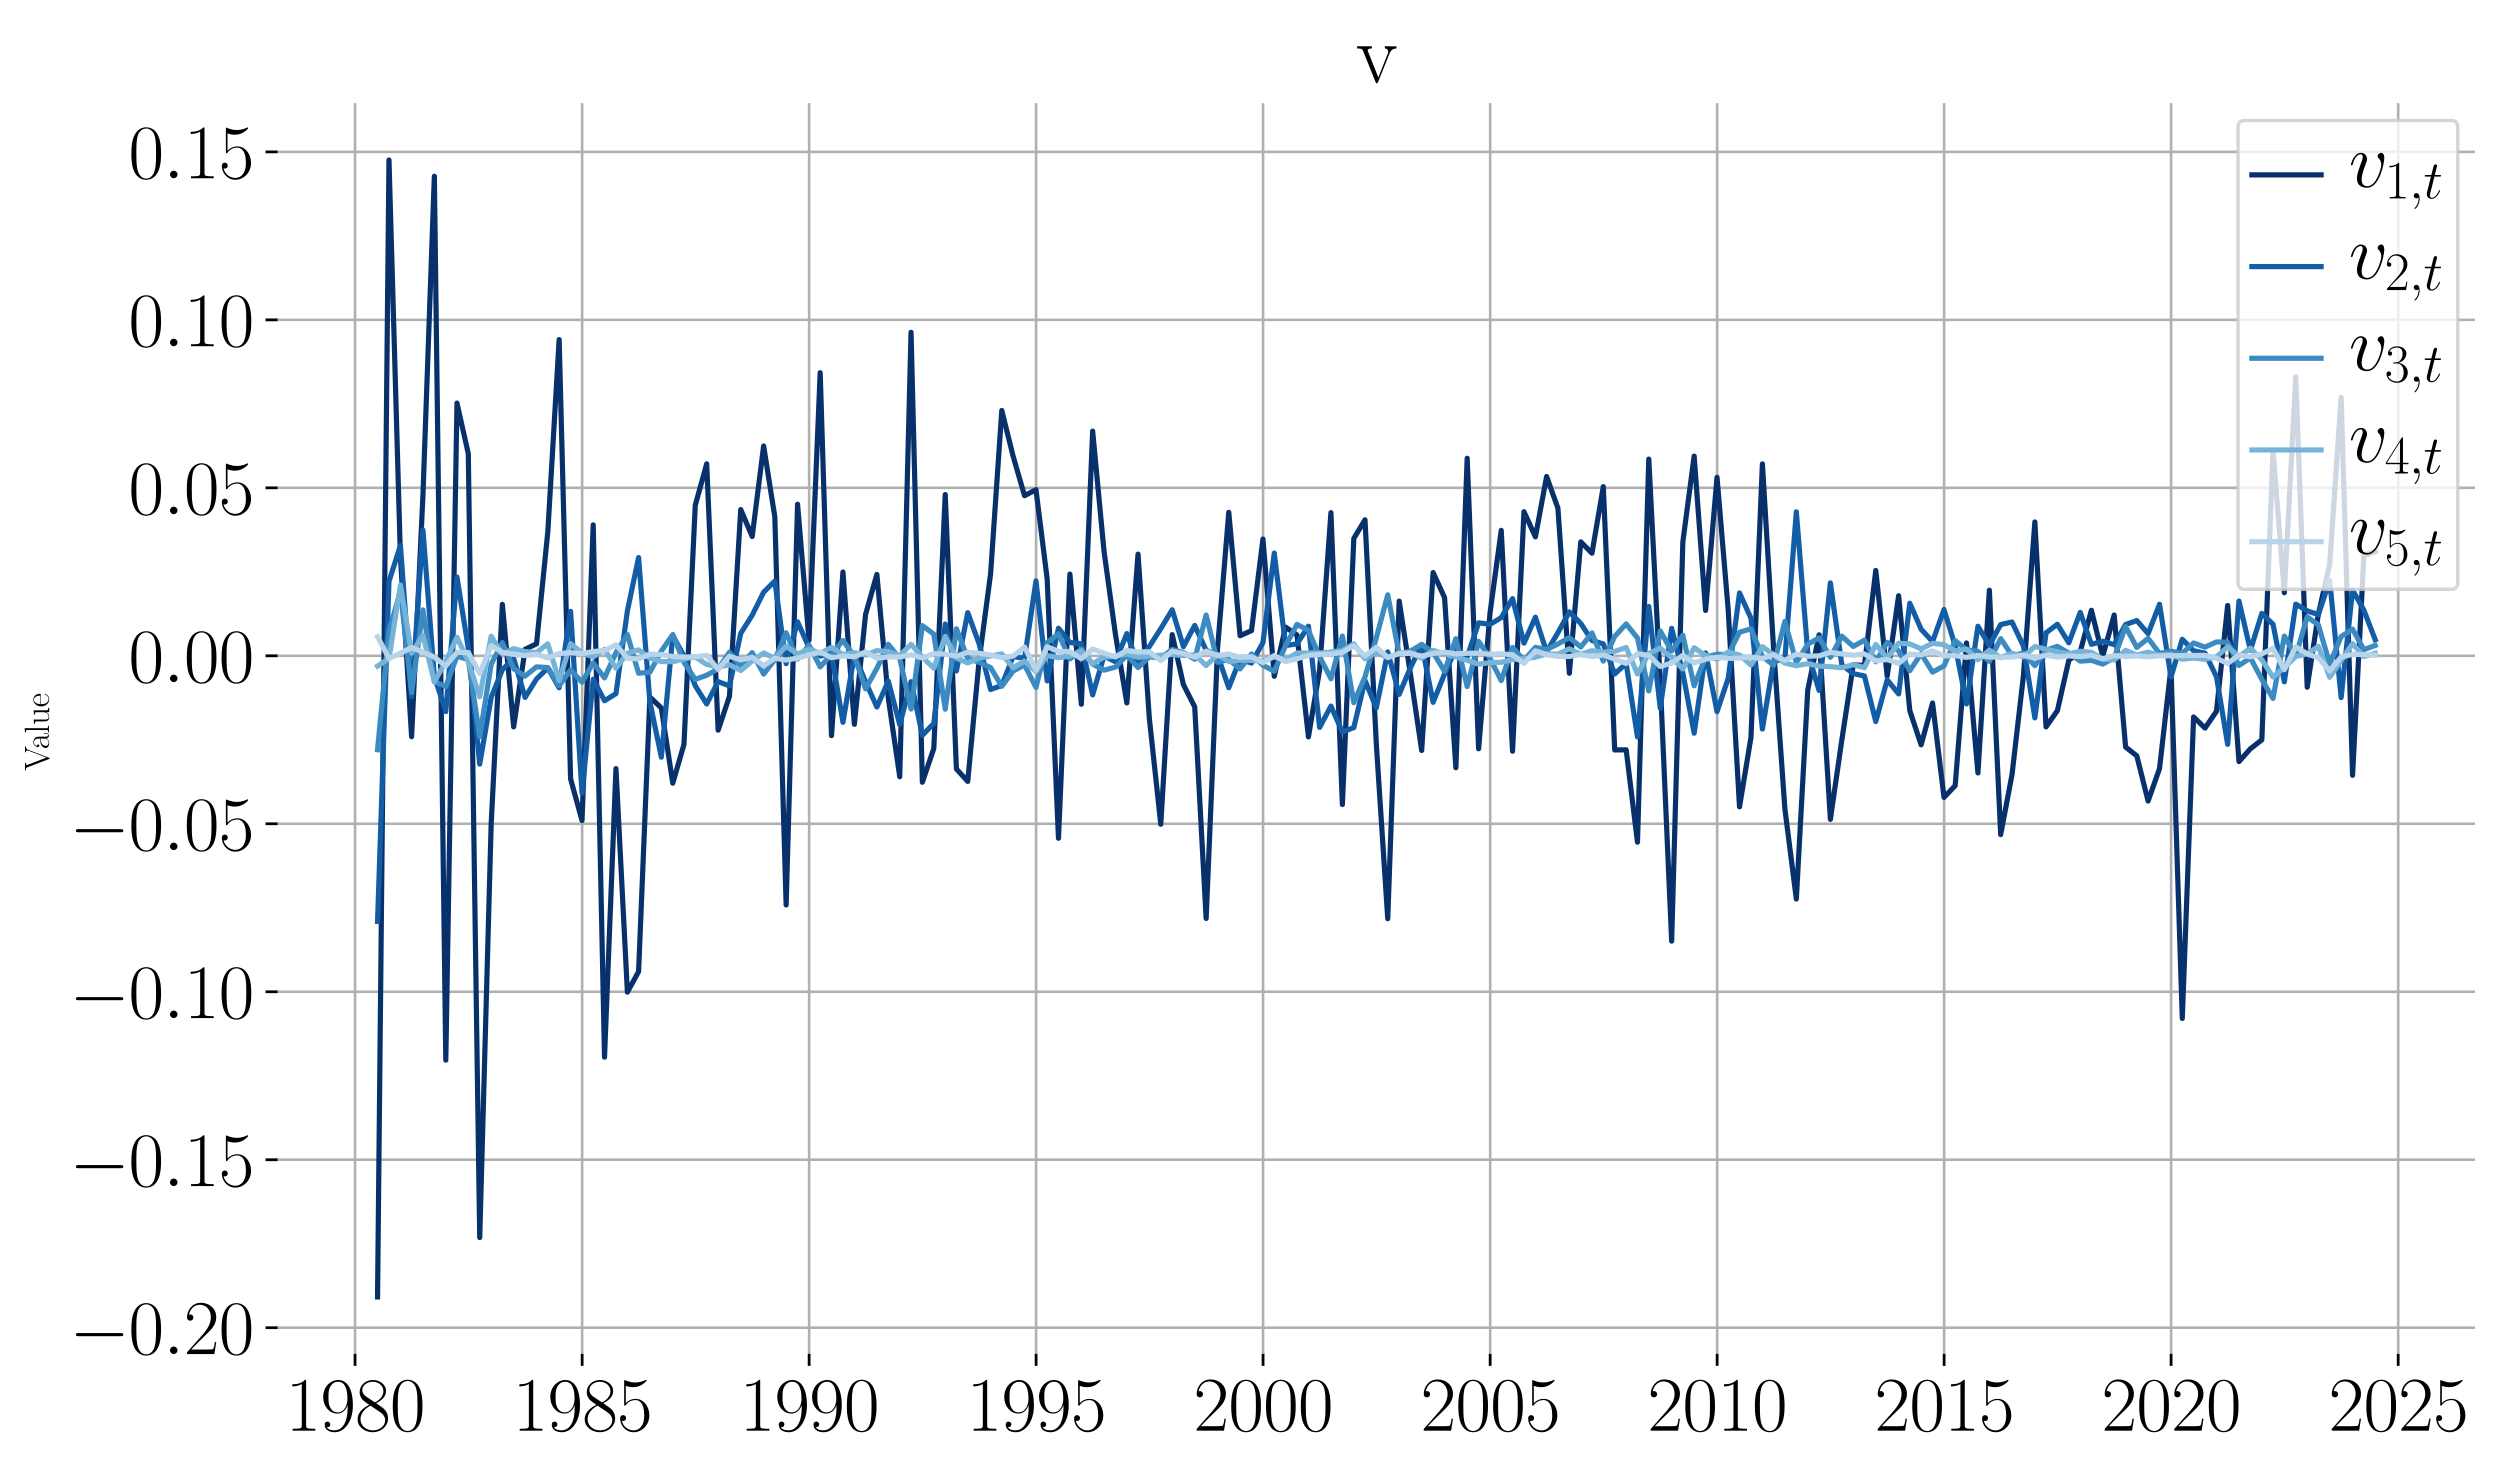 <?xml version="1.0" encoding="utf-8" standalone="no"?>
<!DOCTYPE svg PUBLIC "-//W3C//DTD SVG 1.1//EN"
  "http://www.w3.org/Graphics/SVG/1.1/DTD/svg11.dtd">
<svg xmlns:xlink="http://www.w3.org/1999/xlink" width="722.272pt" height="424.8pt" viewBox="0 0 722.272 424.8" xmlns="http://www.w3.org/2000/svg" version="1.1">
 <defs>
  <style type="text/css">*{stroke-linejoin: round; stroke-linecap: butt}</style>
 </defs>
 <g id="figure_1">
  <g id="patch_1">
   <path d="M -0 424.8 
L 722.272 424.8 
L 722.272 0 
L -0 0 
z
" style="fill: #ffffff"/>
  </g>
  <g id="axes_1">
   <g id="patch_2">
    <path d="M 80.22 391.116 
L 715.072 391.116 
L 715.072 29.804 
L 80.22 29.804 
z
" style="fill: #ffffff"/>
   </g>
   <g id="matplotlib.axis_1">
    <g id="xtick_1">
     <g id="line2d_1">
      <path d="M 102.577 391.116 
L 102.577 29.804 
" clip-path="url(#pc6e7862e98)" style="fill: none; stroke: #b0b0b0; stroke-width: 0.75; stroke-linecap: square"/>
     </g>
     <g id="line2d_2">
      <defs>
       <path id="m1c8b2c0954" d="M 0 0 
L 0 3.5 
" style="stroke: #000000; stroke-width: 0.8"/>
      </defs>
      <g>
       <use xlink:href="#m1c8b2c0954" x="102.577" y="391.116" style="stroke: #000000; stroke-width: 0.8"/>
      </g>
     </g>
     <g id="text_1">
      <!-- $\mathdefault{1980}$ -->
      <g transform="translate(82.473 413.337) scale(0.22 -0.22)">
       <defs>
        <path id="CMR17-31" d="M 1702 4058 
C 1702 4192 1696 4192 1606 4192 
C 1357 3916 979 3827 621 3827 
C 602 3827 570 3827 563 3808 
C 557 3795 557 3782 557 3648 
C 755 3648 1088 3686 1344 3839 
L 1344 461 
C 1344 236 1331 160 781 160 
L 589 160 
L 589 0 
C 896 0 1216 0 1523 0 
C 1830 0 2150 0 2458 0 
L 2458 160 
L 2266 160 
C 1715 160 1702 230 1702 458 
L 1702 4058 
z
" transform="scale(0.016)"/>
        <path id="CMR17-39" d="M 2253 1864 
C 2253 464 1670 31 1190 31 
C 1043 31 685 31 538 294 
C 704 268 826 357 826 518 
C 826 692 685 749 595 749 
C 538 749 365 723 365 506 
C 365 71 742 -128 1203 -128 
C 1939 -128 2688 674 2688 2073 
C 2688 3817 1971 4179 1485 4179 
C 851 4179 243 3628 243 2778 
C 243 1991 762 1408 1414 1408 
C 1952 1408 2189 1903 2253 2112 
L 2253 1864 
z
M 1427 1510 
C 1254 1510 1011 1542 813 1922 
C 678 2169 678 2461 678 2771 
C 678 3146 678 3405 858 3684 
C 947 3817 1114 4032 1485 4032 
C 2240 4032 2240 2885 2240 2632 
C 2240 2182 2035 1510 1427 1510 
z
" transform="scale(0.016)"/>
        <path id="CMR17-38" d="M 1741 2264 
C 2144 2467 2554 2773 2554 3263 
C 2554 3841 1990 4179 1472 4179 
C 890 4179 378 3759 378 3180 
C 378 3021 416 2747 666 2505 
C 730 2442 998 2251 1171 2130 
C 883 1983 211 1634 211 934 
C 211 279 838 -128 1459 -128 
C 2144 -128 2720 362 2720 1010 
C 2720 1590 2330 1857 2074 2029 
L 1741 2264 
z
M 902 2822 
C 851 2854 595 3051 595 3351 
C 595 3739 998 4032 1459 4032 
C 1965 4032 2336 3676 2336 3262 
C 2336 2669 1670 2331 1638 2331 
C 1632 2331 1626 2331 1574 2370 
L 902 2822 
z
M 2080 1519 
C 2176 1449 2483 1240 2483 851 
C 2483 381 2010 25 1472 25 
C 890 25 448 438 448 940 
C 448 1443 838 1862 1280 2060 
L 2080 1519 
z
" transform="scale(0.016)"/>
        <path id="CMR17-30" d="M 2688 2025 
C 2688 2416 2682 3080 2413 3591 
C 2176 4039 1798 4198 1466 4198 
C 1158 4198 768 4058 525 3597 
C 269 3118 243 2524 243 2025 
C 243 1661 250 1106 448 619 
C 723 -39 1216 -128 1466 -128 
C 1760 -128 2208 -7 2470 600 
C 2662 1042 2688 1559 2688 2025 
z
M 1466 -26 
C 1056 -26 813 325 723 812 
C 653 1188 653 1738 653 2096 
C 653 2588 653 2997 736 3387 
C 858 3929 1216 4096 1466 4096 
C 1728 4096 2067 3923 2189 3400 
C 2272 3036 2278 2607 2278 2096 
C 2278 1680 2278 1169 2202 792 
C 2067 95 1690 -26 1466 -26 
z
" transform="scale(0.016)"/>
       </defs>
       <use xlink:href="#CMR17-31" transform="scale(0.996)"/>
       <use xlink:href="#CMR17-39" transform="translate(45.69 0) scale(0.996)"/>
       <use xlink:href="#CMR17-38" transform="translate(91.381 0) scale(0.996)"/>
       <use xlink:href="#CMR17-30" transform="translate(137.071 0) scale(0.996)"/>
      </g>
     </g>
    </g>
    <g id="xtick_2">
     <g id="line2d_3">
      <path d="M 168.188 391.116 
L 168.188 29.804 
" clip-path="url(#pc6e7862e98)" style="fill: none; stroke: #b0b0b0; stroke-width: 0.75; stroke-linecap: square"/>
     </g>
     <g id="line2d_4">
      <g>
       <use xlink:href="#m1c8b2c0954" x="168.188" y="391.116" style="stroke: #000000; stroke-width: 0.8"/>
      </g>
     </g>
     <g id="text_2">
      <!-- $\mathdefault{1985}$ -->
      <g transform="translate(148.084 413.337) scale(0.22 -0.22)">
       <defs>
        <path id="CMR17-35" d="M 730 3692 
C 794 3666 1056 3584 1325 3584 
C 1920 3584 2246 3911 2432 4100 
C 2432 4157 2432 4192 2394 4192 
C 2387 4192 2374 4192 2323 4163 
C 2099 4058 1837 3973 1517 3973 
C 1325 3973 1037 3999 723 4139 
C 653 4171 640 4171 634 4171 
C 602 4171 595 4164 595 4037 
L 595 2203 
C 595 2089 595 2057 659 2057 
C 691 2057 704 2070 736 2114 
C 941 2401 1222 2522 1542 2522 
C 1766 2522 2246 2382 2246 1289 
C 2246 1085 2246 715 2054 421 
C 1894 159 1645 25 1370 25 
C 947 25 518 320 403 814 
C 429 807 480 795 506 795 
C 589 795 749 840 749 1038 
C 749 1210 627 1280 506 1280 
C 358 1280 262 1190 262 1011 
C 262 454 704 -128 1382 -128 
C 2042 -128 2669 440 2669 1264 
C 2669 2030 2170 2624 1549 2624 
C 1222 2624 947 2503 730 2274 
L 730 3692 
z
" transform="scale(0.016)"/>
       </defs>
       <use xlink:href="#CMR17-31" transform="scale(0.996)"/>
       <use xlink:href="#CMR17-39" transform="translate(45.69 0) scale(0.996)"/>
       <use xlink:href="#CMR17-38" transform="translate(91.381 0) scale(0.996)"/>
       <use xlink:href="#CMR17-35" transform="translate(137.071 0) scale(0.996)"/>
      </g>
     </g>
    </g>
    <g id="xtick_3">
     <g id="line2d_5">
      <path d="M 233.763 391.116 
L 233.763 29.804 
" clip-path="url(#pc6e7862e98)" style="fill: none; stroke: #b0b0b0; stroke-width: 0.75; stroke-linecap: square"/>
     </g>
     <g id="line2d_6">
      <g>
       <use xlink:href="#m1c8b2c0954" x="233.763" y="391.116" style="stroke: #000000; stroke-width: 0.8"/>
      </g>
     </g>
     <g id="text_3">
      <!-- $\mathdefault{1990}$ -->
      <g transform="translate(213.659 413.337) scale(0.22 -0.22)">
       <use xlink:href="#CMR17-31" transform="scale(0.996)"/>
       <use xlink:href="#CMR17-39" transform="translate(45.69 0) scale(0.996)"/>
       <use xlink:href="#CMR17-39" transform="translate(91.381 0) scale(0.996)"/>
       <use xlink:href="#CMR17-30" transform="translate(137.071 0) scale(0.996)"/>
      </g>
     </g>
    </g>
    <g id="xtick_4">
     <g id="line2d_7">
      <path d="M 299.338 391.116 
L 299.338 29.804 
" clip-path="url(#pc6e7862e98)" style="fill: none; stroke: #b0b0b0; stroke-width: 0.75; stroke-linecap: square"/>
     </g>
     <g id="line2d_8">
      <g>
       <use xlink:href="#m1c8b2c0954" x="299.338" y="391.116" style="stroke: #000000; stroke-width: 0.8"/>
      </g>
     </g>
     <g id="text_4">
      <!-- $\mathdefault{1995}$ -->
      <g transform="translate(279.234 413.337) scale(0.22 -0.22)">
       <use xlink:href="#CMR17-31" transform="scale(0.996)"/>
       <use xlink:href="#CMR17-39" transform="translate(45.69 0) scale(0.996)"/>
       <use xlink:href="#CMR17-39" transform="translate(91.381 0) scale(0.996)"/>
       <use xlink:href="#CMR17-35" transform="translate(137.071 0) scale(0.996)"/>
      </g>
     </g>
    </g>
    <g id="xtick_5">
     <g id="line2d_9">
      <path d="M 364.913 391.116 
L 364.913 29.804 
" clip-path="url(#pc6e7862e98)" style="fill: none; stroke: #b0b0b0; stroke-width: 0.75; stroke-linecap: square"/>
     </g>
     <g id="line2d_10">
      <g>
       <use xlink:href="#m1c8b2c0954" x="364.913" y="391.116" style="stroke: #000000; stroke-width: 0.8"/>
      </g>
     </g>
     <g id="text_5">
      <!-- $\mathdefault{2000}$ -->
      <g transform="translate(344.809 413.337) scale(0.22 -0.22)">
       <defs>
        <path id="CMR17-32" d="M 2669 989 
L 2554 989 
C 2490 536 2438 459 2413 420 
C 2381 369 1920 369 1830 369 
L 602 369 
C 832 619 1280 1072 1824 1597 
C 2214 1967 2669 2402 2669 3035 
C 2669 3790 2067 4224 1395 4224 
C 691 4224 262 3604 262 3030 
C 262 2780 448 2748 525 2748 
C 589 2748 781 2787 781 3010 
C 781 3207 614 3264 525 3264 
C 486 3264 448 3258 422 3245 
C 544 3790 915 4058 1306 4058 
C 1862 4058 2227 3617 2227 3035 
C 2227 2479 1901 2000 1536 1584 
L 262 146 
L 262 0 
L 2515 0 
L 2669 989 
z
" transform="scale(0.016)"/>
       </defs>
       <use xlink:href="#CMR17-32" transform="scale(0.996)"/>
       <use xlink:href="#CMR17-30" transform="translate(45.69 0) scale(0.996)"/>
       <use xlink:href="#CMR17-30" transform="translate(91.381 0) scale(0.996)"/>
       <use xlink:href="#CMR17-30" transform="translate(137.071 0) scale(0.996)"/>
      </g>
     </g>
    </g>
    <g id="xtick_6">
     <g id="line2d_11">
      <path d="M 430.523 391.116 
L 430.523 29.804 
" clip-path="url(#pc6e7862e98)" style="fill: none; stroke: #b0b0b0; stroke-width: 0.75; stroke-linecap: square"/>
     </g>
     <g id="line2d_12">
      <g>
       <use xlink:href="#m1c8b2c0954" x="430.523" y="391.116" style="stroke: #000000; stroke-width: 0.8"/>
      </g>
     </g>
     <g id="text_6">
      <!-- $\mathdefault{2005}$ -->
      <g transform="translate(410.42 413.337) scale(0.22 -0.22)">
       <use xlink:href="#CMR17-32" transform="scale(0.996)"/>
       <use xlink:href="#CMR17-30" transform="translate(45.69 0) scale(0.996)"/>
       <use xlink:href="#CMR17-30" transform="translate(91.381 0) scale(0.996)"/>
       <use xlink:href="#CMR17-35" transform="translate(137.071 0) scale(0.996)"/>
      </g>
     </g>
    </g>
    <g id="xtick_7">
     <g id="line2d_13">
      <path d="M 496.098 391.116 
L 496.098 29.804 
" clip-path="url(#pc6e7862e98)" style="fill: none; stroke: #b0b0b0; stroke-width: 0.75; stroke-linecap: square"/>
     </g>
     <g id="line2d_14">
      <g>
       <use xlink:href="#m1c8b2c0954" x="496.098" y="391.116" style="stroke: #000000; stroke-width: 0.8"/>
      </g>
     </g>
     <g id="text_7">
      <!-- $\mathdefault{2010}$ -->
      <g transform="translate(475.995 413.337) scale(0.22 -0.22)">
       <use xlink:href="#CMR17-32" transform="scale(0.996)"/>
       <use xlink:href="#CMR17-30" transform="translate(45.69 0) scale(0.996)"/>
       <use xlink:href="#CMR17-31" transform="translate(91.381 0) scale(0.996)"/>
       <use xlink:href="#CMR17-30" transform="translate(137.071 0) scale(0.996)"/>
      </g>
     </g>
    </g>
    <g id="xtick_8">
     <g id="line2d_15">
      <path d="M 561.673 391.116 
L 561.673 29.804 
" clip-path="url(#pc6e7862e98)" style="fill: none; stroke: #b0b0b0; stroke-width: 0.75; stroke-linecap: square"/>
     </g>
     <g id="line2d_16">
      <g>
       <use xlink:href="#m1c8b2c0954" x="561.673" y="391.116" style="stroke: #000000; stroke-width: 0.8"/>
      </g>
     </g>
     <g id="text_8">
      <!-- $\mathdefault{2015}$ -->
      <g transform="translate(541.569 413.337) scale(0.22 -0.22)">
       <use xlink:href="#CMR17-32" transform="scale(0.996)"/>
       <use xlink:href="#CMR17-30" transform="translate(45.69 0) scale(0.996)"/>
       <use xlink:href="#CMR17-31" transform="translate(91.381 0) scale(0.996)"/>
       <use xlink:href="#CMR17-35" transform="translate(137.071 0) scale(0.996)"/>
      </g>
     </g>
    </g>
    <g id="xtick_9">
     <g id="line2d_17">
      <path d="M 627.248 391.116 
L 627.248 29.804 
" clip-path="url(#pc6e7862e98)" style="fill: none; stroke: #b0b0b0; stroke-width: 0.75; stroke-linecap: square"/>
     </g>
     <g id="line2d_18">
      <g>
       <use xlink:href="#m1c8b2c0954" x="627.248" y="391.116" style="stroke: #000000; stroke-width: 0.8"/>
      </g>
     </g>
     <g id="text_9">
      <!-- $\mathdefault{2020}$ -->
      <g transform="translate(607.144 413.337) scale(0.22 -0.22)">
       <use xlink:href="#CMR17-32" transform="scale(0.996)"/>
       <use xlink:href="#CMR17-30" transform="translate(45.69 0) scale(0.996)"/>
       <use xlink:href="#CMR17-32" transform="translate(91.381 0) scale(0.996)"/>
       <use xlink:href="#CMR17-30" transform="translate(137.071 0) scale(0.996)"/>
      </g>
     </g>
    </g>
    <g id="xtick_10">
     <g id="line2d_19">
      <path d="M 692.859 391.116 
L 692.859 29.804 
" clip-path="url(#pc6e7862e98)" style="fill: none; stroke: #b0b0b0; stroke-width: 0.75; stroke-linecap: square"/>
     </g>
     <g id="line2d_20">
      <g>
       <use xlink:href="#m1c8b2c0954" x="692.859" y="391.116" style="stroke: #000000; stroke-width: 0.8"/>
      </g>
     </g>
     <g id="text_10">
      <!-- $\mathdefault{2025}$ -->
      <g transform="translate(672.755 413.337) scale(0.22 -0.22)">
       <use xlink:href="#CMR17-32" transform="scale(0.996)"/>
       <use xlink:href="#CMR17-30" transform="translate(45.69 0) scale(0.996)"/>
       <use xlink:href="#CMR17-32" transform="translate(91.381 0) scale(0.996)"/>
       <use xlink:href="#CMR17-35" transform="translate(137.071 0) scale(0.996)"/>
      </g>
     </g>
    </g>
   </g>
   <g id="matplotlib.axis_2">
    <g id="ytick_1">
     <g id="line2d_21">
      <path d="M 80.22 383.583 
L 715.072 383.583 
" clip-path="url(#pc6e7862e98)" style="fill: none; stroke: #b0b0b0; stroke-width: 0.75; stroke-linecap: square"/>
     </g>
     <g id="line2d_22">
      <defs>
       <path id="mc18a5ba7ae" d="M 0 0 
L -3.5 0 
" style="stroke: #000000; stroke-width: 0.8"/>
      </defs>
      <g>
       <use xlink:href="#mc18a5ba7ae" x="80.22" y="383.583" style="stroke: #000000; stroke-width: 0.8"/>
      </g>
     </g>
     <g id="text_11">
      <!-- $\mathdefault{−0.20}$ -->
      <g transform="translate(20.056 391.193) scale(0.22 -0.22)">
       <defs>
        <path id="CMSY10-0" d="M 4218 1472 
C 4326 1472 4442 1472 4442 1600 
C 4442 1728 4326 1728 4218 1728 
L 755 1728 
C 646 1728 531 1728 531 1600 
C 531 1472 646 1472 755 1472 
L 4218 1472 
z
" transform="scale(0.016)"/>
        <path id="CMMI12-3a" d="M 1178 307 
C 1178 492 1024 619 870 619 
C 685 619 557 466 557 313 
C 557 128 710 0 864 0 
C 1050 0 1178 153 1178 307 
z
" transform="scale(0.016)"/>
       </defs>
       <use xlink:href="#CMSY10-0" transform="scale(0.996)"/>
       <use xlink:href="#CMR17-30" transform="translate(77.487 0) scale(0.996)"/>
       <use xlink:href="#CMMI12-3a" transform="translate(123.178 0) scale(0.996)"/>
       <use xlink:href="#CMR17-32" transform="translate(150.275 0) scale(0.996)"/>
       <use xlink:href="#CMR17-30" transform="translate(195.966 0) scale(0.996)"/>
      </g>
     </g>
    </g>
    <g id="ytick_2">
     <g id="line2d_23">
      <path d="M 80.22 335.054 
L 715.072 335.054 
" clip-path="url(#pc6e7862e98)" style="fill: none; stroke: #b0b0b0; stroke-width: 0.75; stroke-linecap: square"/>
     </g>
     <g id="line2d_24">
      <g>
       <use xlink:href="#mc18a5ba7ae" x="80.22" y="335.054" style="stroke: #000000; stroke-width: 0.8"/>
      </g>
     </g>
     <g id="text_12">
      <!-- $\mathdefault{−0.15}$ -->
      <g transform="translate(20.056 342.665) scale(0.22 -0.22)">
       <use xlink:href="#CMSY10-0" transform="scale(0.996)"/>
       <use xlink:href="#CMR17-30" transform="translate(77.487 0) scale(0.996)"/>
       <use xlink:href="#CMMI12-3a" transform="translate(123.178 0) scale(0.996)"/>
       <use xlink:href="#CMR17-31" transform="translate(150.275 0) scale(0.996)"/>
       <use xlink:href="#CMR17-35" transform="translate(195.966 0) scale(0.996)"/>
      </g>
     </g>
    </g>
    <g id="ytick_3">
     <g id="line2d_25">
      <path d="M 80.22 286.526 
L 715.072 286.526 
" clip-path="url(#pc6e7862e98)" style="fill: none; stroke: #b0b0b0; stroke-width: 0.75; stroke-linecap: square"/>
     </g>
     <g id="line2d_26">
      <g>
       <use xlink:href="#mc18a5ba7ae" x="80.22" y="286.526" style="stroke: #000000; stroke-width: 0.8"/>
      </g>
     </g>
     <g id="text_13">
      <!-- $\mathdefault{−0.10}$ -->
      <g transform="translate(20.056 294.136) scale(0.22 -0.22)">
       <use xlink:href="#CMSY10-0" transform="scale(0.996)"/>
       <use xlink:href="#CMR17-30" transform="translate(77.487 0) scale(0.996)"/>
       <use xlink:href="#CMMI12-3a" transform="translate(123.178 0) scale(0.996)"/>
       <use xlink:href="#CMR17-31" transform="translate(150.275 0) scale(0.996)"/>
       <use xlink:href="#CMR17-30" transform="translate(195.966 0) scale(0.996)"/>
      </g>
     </g>
    </g>
    <g id="ytick_4">
     <g id="line2d_27">
      <path d="M 80.22 237.998 
L 715.072 237.998 
" clip-path="url(#pc6e7862e98)" style="fill: none; stroke: #b0b0b0; stroke-width: 0.75; stroke-linecap: square"/>
     </g>
     <g id="line2d_28">
      <g>
       <use xlink:href="#mc18a5ba7ae" x="80.22" y="237.998" style="stroke: #000000; stroke-width: 0.8"/>
      </g>
     </g>
     <g id="text_14">
      <!-- $\mathdefault{−0.05}$ -->
      <g transform="translate(20.056 245.608) scale(0.22 -0.22)">
       <use xlink:href="#CMSY10-0" transform="scale(0.996)"/>
       <use xlink:href="#CMR17-30" transform="translate(77.487 0) scale(0.996)"/>
       <use xlink:href="#CMMI12-3a" transform="translate(123.178 0) scale(0.996)"/>
       <use xlink:href="#CMR17-30" transform="translate(150.275 0) scale(0.996)"/>
       <use xlink:href="#CMR17-35" transform="translate(195.966 0) scale(0.996)"/>
      </g>
     </g>
    </g>
    <g id="ytick_5">
     <g id="line2d_29">
      <path d="M 80.22 189.469 
L 715.072 189.469 
" clip-path="url(#pc6e7862e98)" style="fill: none; stroke: #b0b0b0; stroke-width: 0.75; stroke-linecap: square"/>
     </g>
     <g id="line2d_30">
      <g>
       <use xlink:href="#mc18a5ba7ae" x="80.22" y="189.469" style="stroke: #000000; stroke-width: 0.8"/>
      </g>
     </g>
     <g id="text_15">
      <!-- $\mathdefault{0.00}$ -->
      <g transform="translate(37.103 197.079) scale(0.22 -0.22)">
       <use xlink:href="#CMR17-30" transform="scale(0.996)"/>
       <use xlink:href="#CMMI12-3a" transform="translate(45.69 0) scale(0.996)"/>
       <use xlink:href="#CMR17-30" transform="translate(72.788 0) scale(0.996)"/>
       <use xlink:href="#CMR17-30" transform="translate(118.478 0) scale(0.996)"/>
      </g>
     </g>
    </g>
    <g id="ytick_6">
     <g id="line2d_31">
      <path d="M 80.22 140.941 
L 715.072 140.941 
" clip-path="url(#pc6e7862e98)" style="fill: none; stroke: #b0b0b0; stroke-width: 0.75; stroke-linecap: square"/>
     </g>
     <g id="line2d_32">
      <g>
       <use xlink:href="#mc18a5ba7ae" x="80.22" y="140.941" style="stroke: #000000; stroke-width: 0.8"/>
      </g>
     </g>
     <g id="text_16">
      <!-- $\mathdefault{0.05}$ -->
      <g transform="translate(37.103 148.551) scale(0.22 -0.22)">
       <use xlink:href="#CMR17-30" transform="scale(0.996)"/>
       <use xlink:href="#CMMI12-3a" transform="translate(45.69 0) scale(0.996)"/>
       <use xlink:href="#CMR17-30" transform="translate(72.788 0) scale(0.996)"/>
       <use xlink:href="#CMR17-35" transform="translate(118.478 0) scale(0.996)"/>
      </g>
     </g>
    </g>
    <g id="ytick_7">
     <g id="line2d_33">
      <path d="M 80.22 92.412 
L 715.072 92.412 
" clip-path="url(#pc6e7862e98)" style="fill: none; stroke: #b0b0b0; stroke-width: 0.75; stroke-linecap: square"/>
     </g>
     <g id="line2d_34">
      <g>
       <use xlink:href="#mc18a5ba7ae" x="80.22" y="92.412" style="stroke: #000000; stroke-width: 0.8"/>
      </g>
     </g>
     <g id="text_17">
      <!-- $\mathdefault{0.10}$ -->
      <g transform="translate(37.103 100.023) scale(0.22 -0.22)">
       <use xlink:href="#CMR17-30" transform="scale(0.996)"/>
       <use xlink:href="#CMMI12-3a" transform="translate(45.69 0) scale(0.996)"/>
       <use xlink:href="#CMR17-31" transform="translate(72.788 0) scale(0.996)"/>
       <use xlink:href="#CMR17-30" transform="translate(118.478 0) scale(0.996)"/>
      </g>
     </g>
    </g>
    <g id="ytick_8">
     <g id="line2d_35">
      <path d="M 80.22 43.884 
L 715.072 43.884 
" clip-path="url(#pc6e7862e98)" style="fill: none; stroke: #b0b0b0; stroke-width: 0.75; stroke-linecap: square"/>
     </g>
     <g id="line2d_36">
      <g>
       <use xlink:href="#mc18a5ba7ae" x="80.22" y="43.884" style="stroke: #000000; stroke-width: 0.8"/>
      </g>
     </g>
     <g id="text_18">
      <!-- $\mathdefault{0.15}$ -->
      <g transform="translate(37.103 51.494) scale(0.22 -0.22)">
       <use xlink:href="#CMR17-30" transform="scale(0.996)"/>
       <use xlink:href="#CMMI12-3a" transform="translate(45.69 0) scale(0.996)"/>
       <use xlink:href="#CMR17-31" transform="translate(72.788 0) scale(0.996)"/>
       <use xlink:href="#CMR17-35" transform="translate(118.478 0) scale(0.996)"/>
      </g>
     </g>
    </g>
    <g id="text_19">
     <!-- Value -->
     <g transform="translate(14.118 222.637) rotate(-90) scale(0.1 -0.1)">
      <defs>
       <path id="CMR17-56" d="M 3776 3745 
C 3834 3886 3936 4160 4365 4160 
L 4365 4332 
C 4218 4319 4051 4319 3891 4319 
C 3738 4319 3475 4319 3328 4332 
L 3328 4160 
C 3648 4160 3661 3936 3661 3898 
C 3661 3827 3642 3783 3622 3732 
L 2362 446 
L 1043 3886 
C 1024 3931 1011 3963 1011 3994 
C 1011 4160 1267 4160 1402 4160 
L 1402 4319 
C 1197 4319 896 4319 685 4319 
C 518 4319 218 4319 64 4332 
L 64 4160 
C 435 4160 506 4135 582 3931 
L 2106 -26 
C 2138 -115 2144 -128 2214 -128 
C 2285 -128 2291 -115 2323 -26 
L 3776 3745 
z
" transform="scale(0.016)"/>
       <path id="CMR17-61" d="M 2304 1653 
C 2304 2072 2304 2294 2035 2543 
C 1798 2752 1523 2816 1306 2816 
C 800 2816 435 2407 435 1971 
C 435 1728 627 1728 666 1728 
C 749 1728 896 1778 896 1954 
C 896 2112 774 2181 666 2181 
C 640 2181 608 2174 589 2168 
C 723 2592 1069 2714 1293 2714 
C 1613 2714 1965 2429 1965 1885 
L 1965 1600 
C 1587 1600 1133 1549 774 1357 
C 371 1133 256 813 256 570 
C 256 77 832 -64 1171 -64 
C 1523 -64 1850 139 1990 511 
C 2003 233 2182 -18 2464 -18 
C 2598 -18 2938 70 2938 567 
L 2938 920 
L 2822 920 
L 2822 562 
C 2822 178 2650 128 2566 128 
C 2304 128 2304 458 2304 738 
L 2304 1653 
z
M 1965 870 
C 1965 317 1568 38 1216 38 
C 896 38 646 275 646 570 
C 646 761 730 1100 1101 1305 
C 1408 1478 1760 1504 1965 1504 
L 1965 870 
z
" transform="scale(0.016)"/>
       <path id="CMR17-6c" d="M 979 4396 
L 218 4326 
L 218 4160 
C 595 4160 653 4122 653 3817 
L 653 426 
C 653 184 627 153 218 153 
L 218 -13 
C 371 0 653 0 813 0 
C 979 0 1261 0 1414 -13 
L 1414 153 
C 1005 153 979 178 979 426 
L 979 4396 
z
" transform="scale(0.016)"/>
       <path id="CMR17-75" d="M 1882 2693 
L 1882 2528 
C 2259 2528 2317 2489 2317 2186 
L 2317 1032 
C 2317 500 2029 38 1555 38 
C 1030 38 986 348 986 678 
L 986 2763 
L 211 2693 
L 211 2528 
C 467 2528 640 2528 646 2274 
L 646 1058 
C 646 633 646 361 813 183 
C 896 101 1056 -64 1517 -64 
C 2061 -64 2272 377 2323 506 
L 2330 506 
L 2330 -63 
L 3091 -63 
L 3091 128 
C 2714 128 2656 166 2656 473 
L 2656 2763 
L 1882 2693 
z
" transform="scale(0.016)"/>
       <path id="CMR17-65" d="M 2438 1472 
C 2464 1498 2464 1511 2464 1576 
C 2464 2238 2118 2816 1389 2816 
C 710 2816 173 2169 173 1383 
C 173 551 781 -64 1459 -64 
C 2176 -64 2458 607 2458 740 
C 2458 784 2419 784 2406 784 
C 2362 784 2355 771 2330 696 
C 2189 265 1837 51 1504 51 
C 1229 51 954 203 781 480 
C 582 803 582 1176 582 1472 
L 2438 1472 
z
M 589 1568 
C 634 2505 1126 2714 1382 2714 
C 1818 2714 2112 2297 2118 1568 
L 589 1568 
z
" transform="scale(0.016)"/>
      </defs>
      <use xlink:href="#CMR17-56" transform="scale(0.996)"/>
      <use xlink:href="#CMR17-61" transform="translate(61.265 0) scale(0.996)"/>
      <use xlink:href="#CMR17-6c" transform="translate(106.956 0) scale(0.996)"/>
      <use xlink:href="#CMR17-75" transform="translate(131.827 0) scale(0.996)"/>
      <use xlink:href="#CMR17-65" transform="translate(182.722 0) scale(0.996)"/>
     </g>
    </g>
   </g>
   <g id="line2d_37">
    <path d="M 109.077 374.693 
L 112.381 46.228 
L 115.685 160.969 
L 118.917 212.836 
L 122.185 143.255 
L 125.489 50.924 
L 128.793 306.272 
L 132.025 116.456 
L 135.293 131.071 
L 138.596 357.539 
L 141.9 238.105 
L 145.132 174.623 
L 148.4 209.997 
L 151.704 187.584 
L 155.008 186.013 
L 158.276 153.538 
L 161.544 98.114 
L 164.848 225.02 
L 168.152 237.047 
L 171.384 151.65 
L 174.652 305.413 
L 177.956 222.076 
L 181.26 286.633 
L 184.492 280.705 
L 187.76 201.372 
L 191.064 204.531 
L 194.367 226.258 
L 197.6 215.085 
L 200.867 145.968 
L 204.171 134.015 
L 207.475 210.955 
L 210.743 201.178 
L 214.011 147.22 
L 217.315 155.004 
L 220.619 128.849 
L 223.851 149.316 
L 227.119 261.444 
L 230.423 145.681 
L 233.727 184.987 
L 236.959 107.677 
L 240.227 212.529 
L 243.531 165.261 
L 246.835 209.247 
L 250.067 177.519 
L 253.335 165.953 
L 256.638 201.712 
L 259.942 224.407 
L 263.21 96.016 
L 266.478 225.982 
L 269.782 216.247 
L 273.086 142.894 
L 276.318 222.156 
L 279.586 225.751 
L 282.89 190.724 
L 286.194 165.762 
L 289.426 118.597 
L 292.694 131.796 
L 295.998 143.213 
L 299.302 141.471 
L 302.534 167.239 
L 305.802 242.162 
L 309.106 165.864 
L 312.41 203.453 
L 315.677 124.557 
L 318.945 159.115 
L 322.249 183.202 
L 325.553 203.074 
L 328.785 160.099 
L 332.053 207.519 
L 335.357 238.13 
L 338.661 183.358 
L 341.893 197.78 
L 345.161 204.202 
L 348.465 265.332 
L 351.769 187.224 
L 355.001 148.026 
L 358.269 183.669 
L 361.573 182.189 
L 364.877 155.735 
L 368.145 195.37 
L 371.413 181.173 
L 374.716 183.467 
L 378.02 212.895 
L 381.252 193.513 
L 384.52 148.114 
L 387.824 232.428 
L 391.128 155.56 
L 394.36 150.177 
L 397.628 214.936 
L 400.932 265.423 
L 404.236 173.676 
L 407.468 194.624 
L 410.736 216.806 
L 414.04 165.422 
L 417.344 172.653 
L 420.612 221.792 
L 423.88 132.401 
L 427.184 216.32 
L 430.487 177.039 
L 433.72 153.229 
L 436.988 217.026 
L 440.291 147.847 
L 443.595 155.105 
L 446.827 137.659 
L 450.095 146.822 
L 453.399 194.514 
L 456.703 156.562 
L 459.935 159.825 
L 463.203 140.615 
L 466.507 216.674 
L 469.811 216.625 
L 473.079 243.301 
L 476.347 132.645 
L 479.651 196.731 
L 482.955 271.89 
L 486.187 156.552 
L 489.455 131.779 
L 492.759 176.357 
L 496.062 137.905 
L 499.294 176.205 
L 502.562 233.097 
L 505.866 213.057 
L 509.17 134.03 
L 512.402 187.306 
L 515.67 233.709 
L 518.974 259.73 
L 522.278 199.317 
L 525.546 183.427 
L 528.814 236.715 
L 532.118 213.796 
L 535.422 192.064 
L 538.654 192.257 
L 541.922 164.822 
L 545.226 195.326 
L 548.53 172.109 
L 551.762 205.322 
L 555.03 215.188 
L 558.333 203.102 
L 561.637 230.373 
L 564.869 226.981 
L 568.137 185.759 
L 571.441 223.298 
L 574.745 170.518 
L 578.013 241.115 
L 581.281 223.845 
L 584.585 195.246 
L 587.889 150.805 
L 591.121 209.996 
L 594.389 205.327 
L 597.693 190.777 
L 600.997 188.233 
L 604.229 176.313 
L 607.497 189.591 
L 610.801 177.689 
L 614.104 215.818 
L 617.337 218.375 
L 620.605 231.425 
L 623.908 222.038 
L 627.212 192.873 
L 630.48 294.231 
L 633.748 207.147 
L 637.052 210.346 
L 640.356 205.517 
L 643.588 174.93 
L 646.856 220.025 
L 650.16 216.329 
L 653.464 213.749 
L 656.696 130.131 
L 659.964 171.238 
L 663.268 108.848 
L 666.572 198.543 
L 669.804 177.395 
L 673.072 163.02 
L 676.376 114.832 
L 679.679 223.985 
L 682.947 160.478 
L 686.215 159.395 
L 686.215 159.395 
" clip-path="url(#pc6e7862e98)" style="fill: none; stroke: #08306b; stroke-width: 1.5; stroke-linecap: square"/>
   </g>
   <g id="line2d_38">
    <path d="M 109.077 266.207 
L 112.381 167.961 
L 115.685 157.626 
L 118.917 201.332 
L 122.185 153.145 
L 125.489 195.469 
L 128.793 205.586 
L 132.025 166.705 
L 135.293 187.301 
L 138.596 220.757 
L 141.9 201.51 
L 145.132 193.485 
L 148.4 190.217 
L 151.704 201.491 
L 155.008 196.167 
L 158.276 193.002 
L 161.544 198.688 
L 164.848 176.63 
L 168.152 229.119 
L 171.384 196.229 
L 174.652 202.456 
L 177.956 200.399 
L 181.26 176.477 
L 184.492 161.084 
L 187.76 202.782 
L 191.064 218.746 
L 194.367 183.651 
L 197.6 189.52 
L 200.867 198.119 
L 204.171 203.39 
L 207.475 196.913 
L 210.743 198.181 
L 214.011 182.962 
L 217.315 177.736 
L 220.619 171.096 
L 223.851 167.871 
L 227.119 191.73 
L 230.423 179.651 
L 233.727 187.098 
L 236.959 189.527 
L 240.227 188.931 
L 243.531 208.674 
L 246.835 189.189 
L 250.067 196.972 
L 253.335 204.253 
L 256.638 196.791 
L 259.942 209.342 
L 263.21 196.955 
L 266.478 212.423 
L 269.782 209.003 
L 273.086 180.287 
L 276.318 193.838 
L 279.586 177.007 
L 282.89 186.038 
L 286.194 199.205 
L 289.426 198.037 
L 292.694 189.665 
L 295.998 190.242 
L 299.302 167.823 
L 302.534 196.71 
L 305.802 181.508 
L 309.106 185.617 
L 312.41 185.994 
L 315.677 200.757 
L 318.945 189.529 
L 322.249 191.173 
L 325.553 183.059 
L 328.785 191.864 
L 335.357 181.631 
L 338.661 176.171 
L 341.893 186.819 
L 345.161 180.701 
L 348.465 187.883 
L 351.769 189.288 
L 355.001 198.681 
L 358.269 190.422 
L 361.573 191.573 
L 364.877 185.668 
L 368.145 159.79 
L 371.413 186.509 
L 374.716 186.01 
L 378.02 180.919 
L 381.252 210.149 
L 384.52 203.988 
L 387.824 211.469 
L 391.128 210.213 
L 394.36 196.576 
L 397.628 204.502 
L 400.932 188.355 
L 404.236 200.603 
L 407.468 192.942 
L 410.736 186.234 
L 414.04 202.906 
L 417.344 194.687 
L 420.612 187.395 
L 423.88 189.754 
L 427.184 179.942 
L 430.487 180.379 
L 433.72 178.436 
L 436.988 172.948 
L 440.291 185.816 
L 443.595 178.308 
L 446.827 188.353 
L 450.095 182.792 
L 453.399 176.783 
L 456.703 180.135 
L 459.935 185.054 
L 463.203 186.03 
L 466.507 194.717 
L 469.811 191.677 
L 473.079 212.902 
L 476.347 175.215 
L 479.651 204.553 
L 482.955 181.533 
L 486.187 194.404 
L 489.455 211.825 
L 492.759 188.648 
L 496.062 205.593 
L 499.294 195.989 
L 502.562 171.309 
L 505.866 178.599 
L 509.17 210.628 
L 512.402 191.12 
L 515.67 190.322 
L 518.974 147.88 
L 522.278 188.557 
L 525.546 199.471 
L 528.814 168.407 
L 532.118 192.064 
L 535.422 194.621 
L 538.654 195.299 
L 541.922 208.458 
L 545.226 196.409 
L 548.53 200.479 
L 551.762 174.294 
L 555.03 181.798 
L 558.333 185.368 
L 561.637 176.105 
L 564.869 186.593 
L 568.137 203.37 
L 571.441 180.925 
L 574.745 186.46 
L 578.013 180.44 
L 581.281 179.702 
L 584.585 186.624 
L 587.889 207.405 
L 591.121 182.833 
L 594.389 180.35 
L 597.693 185.711 
L 600.997 176.924 
L 604.229 186.149 
L 607.497 185.246 
L 610.801 186.243 
L 614.104 180.445 
L 617.337 179.284 
L 620.605 183.063 
L 623.908 174.585 
L 627.212 195.604 
L 630.48 184.698 
L 633.748 188.016 
L 637.052 188.699 
L 640.356 195.511 
L 643.588 215.037 
L 646.856 173.651 
L 650.16 187.828 
L 653.464 177.218 
L 656.696 180.36 
L 659.964 196.98 
L 663.268 174.547 
L 666.572 176.483 
L 669.804 177.572 
L 673.072 167.67 
L 676.376 201.531 
L 679.679 170.469 
L 682.947 176.286 
L 686.215 184.815 
L 686.215 184.815 
" clip-path="url(#pc6e7862e98)" style="fill: none; stroke: #125da6; stroke-width: 1.5; stroke-linecap: square"/>
   </g>
   <g id="line2d_39">
    <path d="M 109.077 216.599 
L 112.381 182.278 
L 115.685 170.865 
L 118.917 200.065 
L 122.185 176.216 
L 125.489 196.937 
L 128.793 198.343 
L 132.025 189.596 
L 135.293 190.526 
L 138.596 212.845 
L 141.9 191.881 
L 145.132 185.672 
L 148.4 193.208 
L 151.704 195.328 
L 155.008 192.657 
L 158.276 192.862 
L 161.544 198.106 
L 164.848 193.569 
L 168.152 197.072 
L 171.384 191.523 
L 174.652 195.854 
L 177.956 188.552 
L 181.26 183.344 
L 184.492 194.514 
L 187.76 194.194 
L 191.064 188.122 
L 194.367 183.334 
L 197.6 191.361 
L 200.867 196.287 
L 204.171 195.08 
L 207.475 193.247 
L 210.743 188.451 
L 214.011 192.349 
L 217.315 188.54 
L 220.619 194.758 
L 223.851 190.569 
L 227.119 182.833 
L 230.423 190.391 
L 233.727 186.409 
L 236.959 192.671 
L 240.227 189.053 
L 243.531 185.038 
L 246.835 189.612 
L 250.067 199.015 
L 253.335 193.103 
L 256.638 186.158 
L 259.942 190.27 
L 263.21 204.837 
L 266.478 180.75 
L 269.782 183.204 
L 273.086 204.89 
L 276.318 181.669 
L 279.586 190.216 
L 282.89 191.349 
L 286.194 192.879 
L 289.426 198.286 
L 292.694 193.868 
L 295.998 192.106 
L 299.302 198.591 
L 302.534 185.675 
L 305.802 183.129 
L 309.106 190.382 
L 312.41 187.523 
L 315.677 191.869 
L 318.945 193.611 
L 322.249 192.728 
L 325.553 189.308 
L 328.785 192.849 
L 332.053 189.775 
L 335.357 190.06 
L 338.661 187.643 
L 341.893 188.494 
L 345.161 190.442 
L 348.465 177.688 
L 351.769 191.344 
L 355.001 190.509 
L 358.269 193.255 
L 361.573 188.961 
L 364.877 192.206 
L 368.145 193.941 
L 371.413 186.565 
L 374.716 180.399 
L 378.02 182.123 
L 381.252 189.734 
L 384.52 196.086 
L 387.824 183.777 
L 391.128 203.008 
L 394.36 195.555 
L 397.628 184.273 
L 400.932 171.86 
L 404.236 189.036 
L 407.468 188.117 
L 410.736 186.183 
L 414.04 188.484 
L 417.344 193.98 
L 420.612 184.521 
L 423.88 198.358 
L 427.184 185.3 
L 430.487 190.202 
L 433.72 196.632 
L 436.988 187.039 
L 440.291 190.769 
L 443.595 187.033 
L 446.827 187.629 
L 450.095 186.065 
L 453.399 184.196 
L 456.703 186.932 
L 459.935 182.885 
L 463.203 191.006 
L 466.507 183.854 
L 469.811 180.261 
L 473.079 184.323 
L 476.347 199.611 
L 479.651 182.301 
L 482.955 188.06 
L 486.187 183.537 
L 489.455 198.135 
L 492.759 189.807 
L 496.062 189.024 
L 499.294 189.117 
L 502.562 182.659 
L 505.866 181.682 
L 509.17 189.638 
L 512.402 192.19 
L 515.67 179.54 
L 518.974 191.388 
L 522.278 186.135 
L 525.546 184.276 
L 528.814 189.902 
L 532.118 183.783 
L 535.422 186.763 
L 538.654 184.941 
L 541.922 191.186 
L 545.226 185.59 
L 548.53 188.045 
L 551.762 193.77 
L 555.03 188.844 
L 558.333 194.184 
L 561.637 192.377 
L 564.869 185.077 
L 568.137 187.735 
L 571.441 188.187 
L 574.745 191.059 
L 578.013 184.5 
L 581.281 189.391 
L 584.585 188.692 
L 587.889 192.313 
L 591.121 187.846 
L 594.389 186.743 
L 597.693 188.673 
L 600.997 191.013 
L 604.229 190.789 
L 607.497 191.874 
L 610.801 190.048 
L 614.104 181.078 
L 617.337 187.056 
L 620.605 184.415 
L 623.908 188.792 
L 627.212 188.153 
L 630.48 188.759 
L 633.748 185.766 
L 637.052 186.963 
L 640.356 185.457 
L 643.588 185.573 
L 646.856 192.261 
L 650.16 190.075 
L 653.464 196.284 
L 656.696 201.783 
L 659.964 183.772 
L 663.268 189.52 
L 666.572 178.2 
L 669.804 180.553 
L 673.072 191.82 
L 676.376 183.914 
L 679.679 181.771 
L 682.947 187.691 
L 686.215 186.48 
L 686.215 186.48 
" clip-path="url(#pc6e7862e98)" style="fill: none; stroke: #3b8bc2; stroke-width: 1.5; stroke-linecap: square"/>
   </g>
   <g id="line2d_40">
    <path d="M 109.077 192.438 
L 112.381 190.245 
L 115.685 168.999 
L 118.917 188.706 
L 122.185 183.522 
L 125.489 197.014 
L 128.793 191.137 
L 132.025 184.106 
L 135.293 191.11 
L 138.596 201.297 
L 141.9 183.818 
L 145.132 189.04 
L 148.4 187.391 
L 151.704 188.271 
L 155.008 188.523 
L 158.276 186.027 
L 161.544 196.62 
L 164.848 185.961 
L 168.152 188.676 
L 171.384 189.794 
L 174.652 187.597 
L 177.956 193.078 
L 181.26 188.709 
L 184.492 187.755 
L 187.76 190.117 
L 191.064 191.124 
L 194.367 191.177 
L 197.6 190.371 
L 200.867 189.815 
L 204.171 191.963 
L 207.475 192.705 
L 210.743 192.046 
L 214.011 193.722 
L 217.315 190.947 
L 220.619 188.651 
L 223.851 190.19 
L 227.119 186.699 
L 230.423 188.962 
L 233.727 187.529 
L 236.959 188.777 
L 240.227 187.047 
L 243.531 189.086 
L 246.835 188.579 
L 250.067 189.22 
L 253.335 187.973 
L 256.638 188.276 
L 259.942 189.395 
L 263.21 186.145 
L 266.478 189.889 
L 269.782 193.008 
L 273.086 183.894 
L 276.318 190.129 
L 279.586 191.522 
L 282.89 190.166 
L 289.426 188.912 
L 292.694 192.924 
L 295.998 190.997 
L 299.302 193.971 
L 302.534 189.398 
L 305.802 190.012 
L 309.106 189.561 
L 312.41 188.009 
L 315.677 191.741 
L 318.945 189.867 
L 322.249 189.578 
L 325.553 188.913 
L 328.785 189.894 
L 332.053 189.524 
L 338.661 189.065 
L 341.893 189.435 
L 345.161 189.144 
L 348.465 192.296 
L 351.769 189.116 
L 355.001 191.129 
L 358.269 190.753 
L 361.573 190.792 
L 364.877 190.955 
L 368.145 189.826 
L 371.413 190.566 
L 374.716 188.65 
L 381.252 188.694 
L 387.824 188.001 
L 391.128 186.011 
L 394.36 190.34 
L 397.628 188.405 
L 400.932 190.022 
L 404.236 188.689 
L 407.468 188.516 
L 410.736 190.179 
L 414.04 187.896 
L 417.344 188.946 
L 420.612 189.732 
L 427.184 191.871 
L 430.487 191.436 
L 433.72 191.34 
L 436.988 190.556 
L 440.291 190.325 
L 443.595 189.878 
L 446.827 188.894 
L 450.095 188.986 
L 453.399 187.447 
L 456.703 189.013 
L 459.935 187.99 
L 463.203 188.419 
L 466.507 188.168 
L 469.811 187.083 
L 473.079 194.733 
L 476.347 188.817 
L 479.651 187.258 
L 482.955 189.958 
L 486.187 193.27 
L 489.455 187.13 
L 492.759 189.379 
L 496.062 190.465 
L 499.294 188.379 
L 502.562 189.238 
L 505.866 192.145 
L 509.17 186.822 
L 515.67 191.566 
L 518.974 192.329 
L 522.278 191.741 
L 525.546 192.438 
L 528.814 192.607 
L 532.118 192.898 
L 535.422 192.044 
L 538.654 192.886 
L 541.922 186.189 
L 545.226 190.121 
L 548.53 185.846 
L 551.762 186.021 
L 555.03 187.454 
L 558.333 185.869 
L 561.637 186.267 
L 564.869 188.071 
L 568.137 187.544 
L 571.441 190.607 
L 574.745 187.849 
L 578.013 189.967 
L 581.281 188.69 
L 584.585 189.798 
L 587.889 186.775 
L 594.389 188.338 
L 597.693 188.898 
L 600.997 188.163 
L 604.229 188.464 
L 607.497 190.436 
L 610.801 190.652 
L 614.104 187.889 
L 617.337 189.232 
L 620.605 188.416 
L 623.908 189.317 
L 627.212 189.093 
L 630.48 190.441 
L 633.748 190.103 
L 637.052 190.499 
L 640.356 189.809 
L 643.588 186.825 
L 646.856 189.647 
L 650.16 187.266 
L 653.464 190.601 
L 656.696 195.604 
L 659.964 192.832 
L 663.268 189.664 
L 666.572 188.915 
L 669.804 186.75 
L 673.072 195.665 
L 679.679 185.942 
L 682.947 189.696 
L 686.215 188.743 
L 686.215 188.743 
" clip-path="url(#pc6e7862e98)" style="fill: none; stroke: #75b4d8; stroke-width: 1.5; stroke-linecap: square"/>
   </g>
   <g id="line2d_41">
    <path d="M 109.077 183.966 
L 112.381 190.236 
L 115.685 188.715 
L 118.917 187.089 
L 122.185 188.382 
L 125.489 189.859 
L 128.793 192.425 
L 132.025 188.466 
L 135.293 188.522 
L 138.596 194.567 
L 141.9 186.517 
L 145.132 188.468 
L 148.4 189.062 
L 151.704 189.399 
L 155.008 189.013 
L 158.276 190.077 
L 161.544 188.832 
L 164.848 188.573 
L 168.152 188.831 
L 171.384 188.234 
L 174.652 187.963 
L 177.956 186.262 
L 181.26 190.206 
L 184.492 190.352 
L 187.76 189.017 
L 191.064 189.1 
L 194.367 189.701 
L 197.6 189.824 
L 200.867 189.743 
L 204.171 189.375 
L 207.475 193.373 
L 210.743 189.592 
L 214.011 190.654 
L 217.315 189.894 
L 220.619 192.359 
L 223.851 190.176 
L 227.119 190.696 
L 230.423 190.13 
L 236.959 188.402 
L 240.227 189.998 
L 243.531 189.506 
L 246.835 189.759 
L 250.067 188.338 
L 253.335 190.171 
L 256.638 189.773 
L 259.942 189.827 
L 263.21 189.156 
L 266.478 190.111 
L 269.782 188.833 
L 273.086 188.991 
L 276.318 189.605 
L 279.586 188.446 
L 282.89 188.742 
L 286.194 189.235 
L 289.426 190.03 
L 292.694 189.567 
L 295.998 186.931 
L 299.302 193.676 
L 302.534 186.863 
L 305.802 188.188 
L 309.106 188.312 
L 312.41 190.299 
L 315.677 187.515 
L 318.945 188.718 
L 322.249 189.791 
L 325.553 187.924 
L 328.785 188.36 
L 332.053 188.304 
L 335.357 190.893 
L 338.661 188.144 
L 341.893 188.774 
L 345.161 189.866 
L 348.465 188.118 
L 351.769 189.408 
L 355.001 188.916 
L 358.269 189.966 
L 361.573 189.716 
L 364.877 191.479 
L 368.145 189.385 
L 371.413 191.16 
L 374.716 190.319 
L 378.02 189.328 
L 381.252 189.064 
L 384.52 188.955 
L 387.824 188.484 
L 391.128 186.548 
L 394.36 189.494 
L 397.628 187.063 
L 400.932 189.89 
L 404.236 188.836 
L 407.468 188.764 
L 410.736 189.565 
L 414.04 188.793 
L 417.344 188.397 
L 420.612 188.898 
L 423.88 188.742 
L 427.184 188.744 
L 430.487 189.027 
L 433.72 188.902 
L 436.988 189.152 
L 440.291 191.644 
L 443.595 188.03 
L 446.827 189.131 
L 450.095 189.625 
L 453.399 189.661 
L 456.703 189.1 
L 459.935 189.699 
L 463.203 189.23 
L 469.811 191.679 
L 473.079 188.894 
L 476.347 189.303 
L 479.651 192.535 
L 482.955 191.572 
L 486.187 189.347 
L 489.455 191.508 
L 492.759 190.46 
L 496.062 189.875 
L 499.294 190.194 
L 502.562 190.118 
L 505.866 189.862 
L 509.17 190.251 
L 512.402 189.129 
L 515.67 190.825 
L 518.974 188.996 
L 522.278 189.59 
L 525.546 189.483 
L 528.814 188.458 
L 532.118 188.939 
L 535.422 189.275 
L 538.654 188.907 
L 541.922 190.947 
L 545.226 190.538 
L 548.53 191.636 
L 551.762 188.984 
L 555.03 189.22 
L 558.333 188.064 
L 561.637 189.477 
L 564.869 189.417 
L 568.137 189.913 
L 571.441 189.366 
L 574.745 189.807 
L 581.281 189.848 
L 584.585 189.238 
L 587.889 190.147 
L 591.121 189.262 
L 594.389 189.871 
L 597.693 189.503 
L 600.997 189.692 
L 604.229 189.36 
L 607.497 190.299 
L 610.801 189.404 
L 614.104 189.679 
L 617.337 189.499 
L 620.605 189.755 
L 623.908 189.483 
L 637.052 189.334 
L 640.356 190.168 
L 643.588 191.685 
L 646.856 189.239 
L 650.16 189.763 
L 653.464 188.912 
L 656.696 187.31 
L 659.964 193.461 
L 663.268 186.908 
L 666.572 188.892 
L 669.804 190.075 
L 673.072 193.831 
L 676.376 189.844 
L 679.679 189.039 
L 686.215 189.253 
L 686.215 189.253 
" clip-path="url(#pc6e7862e98)" style="fill: none; stroke: #b7d4ea; stroke-width: 1.5; stroke-linecap: square"/>
   </g>
   <g id="text_20">
    <!-- v -->
    <g transform="translate(391.851 23.804) scale(0.24 -0.24)">
     <defs>
      <path id="CMR17-76" d="M 2502 2163 
C 2560 2304 2662 2560 3034 2560 
L 3034 2726 
C 2912 2726 2752 2726 2630 2726 
C 2496 2726 2285 2726 2157 2732 
L 2157 2566 
C 2317 2553 2406 2477 2406 2311 
C 2406 2253 2406 2240 2368 2151 
L 1664 377 
L 902 2286 
C 864 2369 864 2381 864 2407 
C 864 2560 1075 2560 1171 2560 
L 1171 2732 
C 1018 2726 736 2726 576 2726 
C 403 2726 205 2726 64 2732 
L 64 2560 
C 307 2560 442 2560 518 2362 
L 1446 44 
C 1485 -51 1491 -64 1549 -64 
C 1606 -64 1613 -51 1651 44 
L 2502 2163 
z
" transform="scale(0.016)"/>
     </defs>
     <use xlink:href="#CMR17-76" transform="scale(0.996)"/>
    </g>
   </g>
   <g id="legend_1">
    <g id="patch_3">
     <path d="M 648.588 170.262 
L 708.072 170.262 
Q 710.072 170.262 710.072 168.262 
L 710.072 36.804 
Q 710.072 34.804 708.072 34.804 
L 648.588 34.804 
Q 646.588 34.804 646.588 36.804 
L 646.588 168.262 
Q 646.588 170.262 648.588 170.262 
z
" style="fill: #ffffff; opacity: 0.8; stroke: #cccccc; stroke-linejoin: miter"/>
    </g>
    <g id="line2d_42">
     <path d="M 650.588 50.525 
L 660.588 50.525 
L 670.588 50.525 
" style="fill: none; stroke: #08306b; stroke-width: 1.5; stroke-linecap: square"/>
    </g>
    <g id="text_21">
     <!-- $v_{1,t}$ -->
     <g transform="translate(678.588 54.025) scale(0.22 -0.22)">
      <defs>
       <path id="CMMI12-76" d="M 2925 2389 
C 2925 2791 2720 2816 2669 2816 
C 2515 2816 2374 2663 2374 2535 
C 2374 2459 2419 2414 2445 2389 
C 2509 2331 2675 2159 2675 1827 
C 2675 1558 2291 64 1523 64 
C 1133 64 1056 390 1056 626 
C 1056 945 1203 1392 1376 1852 
C 1478 2114 1504 2178 1504 2305 
C 1504 2574 1312 2816 998 2816 
C 410 2816 173 1890 173 1839 
C 173 1814 198 1782 243 1782 
C 301 1782 307 1807 333 1897 
C 486 2446 736 2689 979 2689 
C 1037 2689 1146 2689 1146 2478 
C 1146 2312 1075 2127 979 1884 
C 672 1067 672 869 672 715 
C 672 575 691 313 890 134 
C 1120 -64 1440 -64 1498 -64 
C 2560 -64 2925 2024 2925 2389 
z
" transform="scale(0.016)"/>
       <path id="CMMI12-3b" d="M 1248 -31 
C 1248 343 1126 619 864 619 
C 659 619 557 453 557 313 
C 557 172 653 0 870 0 
C 954 0 1024 26 1082 83 
C 1094 96 1101 96 1107 96 
C 1120 96 1120 5 1120 -27 
C 1120 -240 1082 -659 710 -1080 
C 640 -1157 640 -1170 640 -1183 
C 640 -1216 672 -1248 704 -1248 
C 755 -1248 1248 -771 1248 -31 
z
" transform="scale(0.016)"/>
       <path id="CMMI12-74" d="M 1286 2566 
L 1875 2566 
C 1997 2566 2061 2566 2061 2681 
C 2061 2752 2022 2752 1894 2752 
L 1331 2752 
L 1568 3692 
C 1594 3781 1594 3794 1594 3840 
C 1594 3943 1510 4000 1427 4000 
C 1376 4000 1229 3981 1178 3775 
L 928 2752 
L 326 2752 
C 198 2752 141 2752 141 2630 
C 141 2566 186 2566 307 2566 
L 877 2566 
L 454 881 
C 403 658 384 594 384 511 
C 384 211 595 -64 954 -64 
C 1600 -64 1946 868 1946 912 
C 1946 951 1920 970 1882 970 
C 1869 970 1843 970 1830 944 
C 1824 938 1818 931 1773 829 
C 1638 511 1344 64 973 64 
C 781 64 768 224 768 364 
C 768 370 768 492 787 568 
L 1286 2566 
z
" transform="scale(0.016)"/>
      </defs>
      <use xlink:href="#CMMI12-76" transform="scale(0.996)"/>
      <use xlink:href="#CMR17-31" transform="translate(47.161 -14.944) scale(0.697)"/>
      <use xlink:href="#CMMI12-3b" transform="translate(79.144 -14.944) scale(0.697)"/>
      <use xlink:href="#CMMI12-74" transform="translate(98.112 -14.944) scale(0.697)"/>
     </g>
    </g>
    <g id="line2d_43">
     <path d="M 650.588 77.017 
L 660.588 77.017 
L 670.588 77.017 
" style="fill: none; stroke: #125da6; stroke-width: 1.5; stroke-linecap: square"/>
    </g>
    <g id="text_22">
     <!-- $v_{2,t}$ -->
     <g transform="translate(678.588 80.517) scale(0.22 -0.22)">
      <use xlink:href="#CMMI12-76" transform="scale(0.996)"/>
      <use xlink:href="#CMR17-32" transform="translate(47.161 -14.944) scale(0.697)"/>
      <use xlink:href="#CMMI12-3b" transform="translate(79.144 -14.944) scale(0.697)"/>
      <use xlink:href="#CMMI12-74" transform="translate(98.112 -14.944) scale(0.697)"/>
     </g>
    </g>
    <g id="line2d_44">
     <path d="M 650.588 103.508 
L 660.588 103.508 
L 670.588 103.508 
" style="fill: none; stroke: #3b8bc2; stroke-width: 1.5; stroke-linecap: square"/>
    </g>
    <g id="text_23">
     <!-- $v_{3,t}$ -->
     <g transform="translate(678.588 107.008) scale(0.22 -0.22)">
      <defs>
       <path id="CMR17-33" d="M 1414 2157 
C 1984 2157 2234 1662 2234 1090 
C 2234 320 1824 25 1453 25 
C 1114 25 563 194 390 693 
C 422 680 454 680 486 680 
C 640 680 755 782 755 948 
C 755 1133 614 1216 486 1216 
C 378 1216 211 1165 211 926 
C 211 335 787 -128 1466 -128 
C 2176 -128 2720 430 2720 1085 
C 2720 1707 2208 2157 1600 2227 
C 2086 2328 2554 2756 2554 3329 
C 2554 3820 2048 4179 1472 4179 
C 890 4179 378 3829 378 3329 
C 378 3110 544 3072 627 3072 
C 762 3072 877 3155 877 3321 
C 877 3486 762 3569 627 3569 
C 602 3569 570 3569 544 3557 
C 730 3959 1235 4032 1459 4032 
C 1683 4032 2106 3925 2106 3320 
C 2106 3143 2080 2828 1862 2550 
C 1670 2304 1453 2304 1242 2284 
C 1210 2284 1062 2269 1037 2269 
C 992 2263 966 2257 966 2208 
C 966 2163 973 2157 1101 2157 
L 1414 2157 
z
" transform="scale(0.016)"/>
      </defs>
      <use xlink:href="#CMMI12-76" transform="scale(0.996)"/>
      <use xlink:href="#CMR17-33" transform="translate(47.161 -14.944) scale(0.697)"/>
      <use xlink:href="#CMMI12-3b" transform="translate(79.144 -14.944) scale(0.697)"/>
      <use xlink:href="#CMMI12-74" transform="translate(98.112 -14.944) scale(0.697)"/>
     </g>
    </g>
    <g id="line2d_45">
     <path d="M 650.588 130 
L 660.588 130 
L 670.588 130 
" style="fill: none; stroke: #75b4d8; stroke-width: 1.5; stroke-linecap: square"/>
    </g>
    <g id="text_24">
     <!-- $v_{4,t}$ -->
     <g transform="translate(678.588 133.5) scale(0.22 -0.22)">
      <defs>
       <path id="CMR17-34" d="M 2150 4122 
C 2150 4256 2144 4256 2029 4256 
L 128 1254 
L 128 1088 
L 1779 1088 
L 1779 457 
C 1779 224 1766 160 1318 160 
L 1197 160 
L 1197 0 
C 1402 0 1747 0 1965 0 
C 2182 0 2528 0 2733 0 
L 2733 160 
L 2611 160 
C 2163 160 2150 224 2150 457 
L 2150 1088 
L 2803 1088 
L 2803 1254 
L 2150 1254 
L 2150 4122 
z
M 1798 3703 
L 1798 1254 
L 256 1254 
L 1798 3703 
z
" transform="scale(0.016)"/>
      </defs>
      <use xlink:href="#CMMI12-76" transform="scale(0.996)"/>
      <use xlink:href="#CMR17-34" transform="translate(47.161 -14.944) scale(0.697)"/>
      <use xlink:href="#CMMI12-3b" transform="translate(79.144 -14.944) scale(0.697)"/>
      <use xlink:href="#CMMI12-74" transform="translate(98.112 -14.944) scale(0.697)"/>
     </g>
    </g>
    <g id="line2d_46">
     <path d="M 650.588 156.491 
L 660.588 156.491 
L 670.588 156.491 
" style="fill: none; stroke: #b7d4ea; stroke-width: 1.5; stroke-linecap: square"/>
    </g>
    <g id="text_25">
     <!-- $v_{5,t}$ -->
     <g transform="translate(678.588 159.991) scale(0.22 -0.22)">
      <use xlink:href="#CMMI12-76" transform="scale(0.996)"/>
      <use xlink:href="#CMR17-35" transform="translate(47.161 -14.944) scale(0.697)"/>
      <use xlink:href="#CMMI12-3b" transform="translate(79.144 -14.944) scale(0.697)"/>
      <use xlink:href="#CMMI12-74" transform="translate(98.112 -14.944) scale(0.697)"/>
     </g>
    </g>
   </g>
  </g>
 </g>
 <defs>
  <clipPath id="pc6e7862e98">
   <rect x="80.22" y="29.804" width="634.852" height="361.312"/>
  </clipPath>
 </defs>
</svg>
